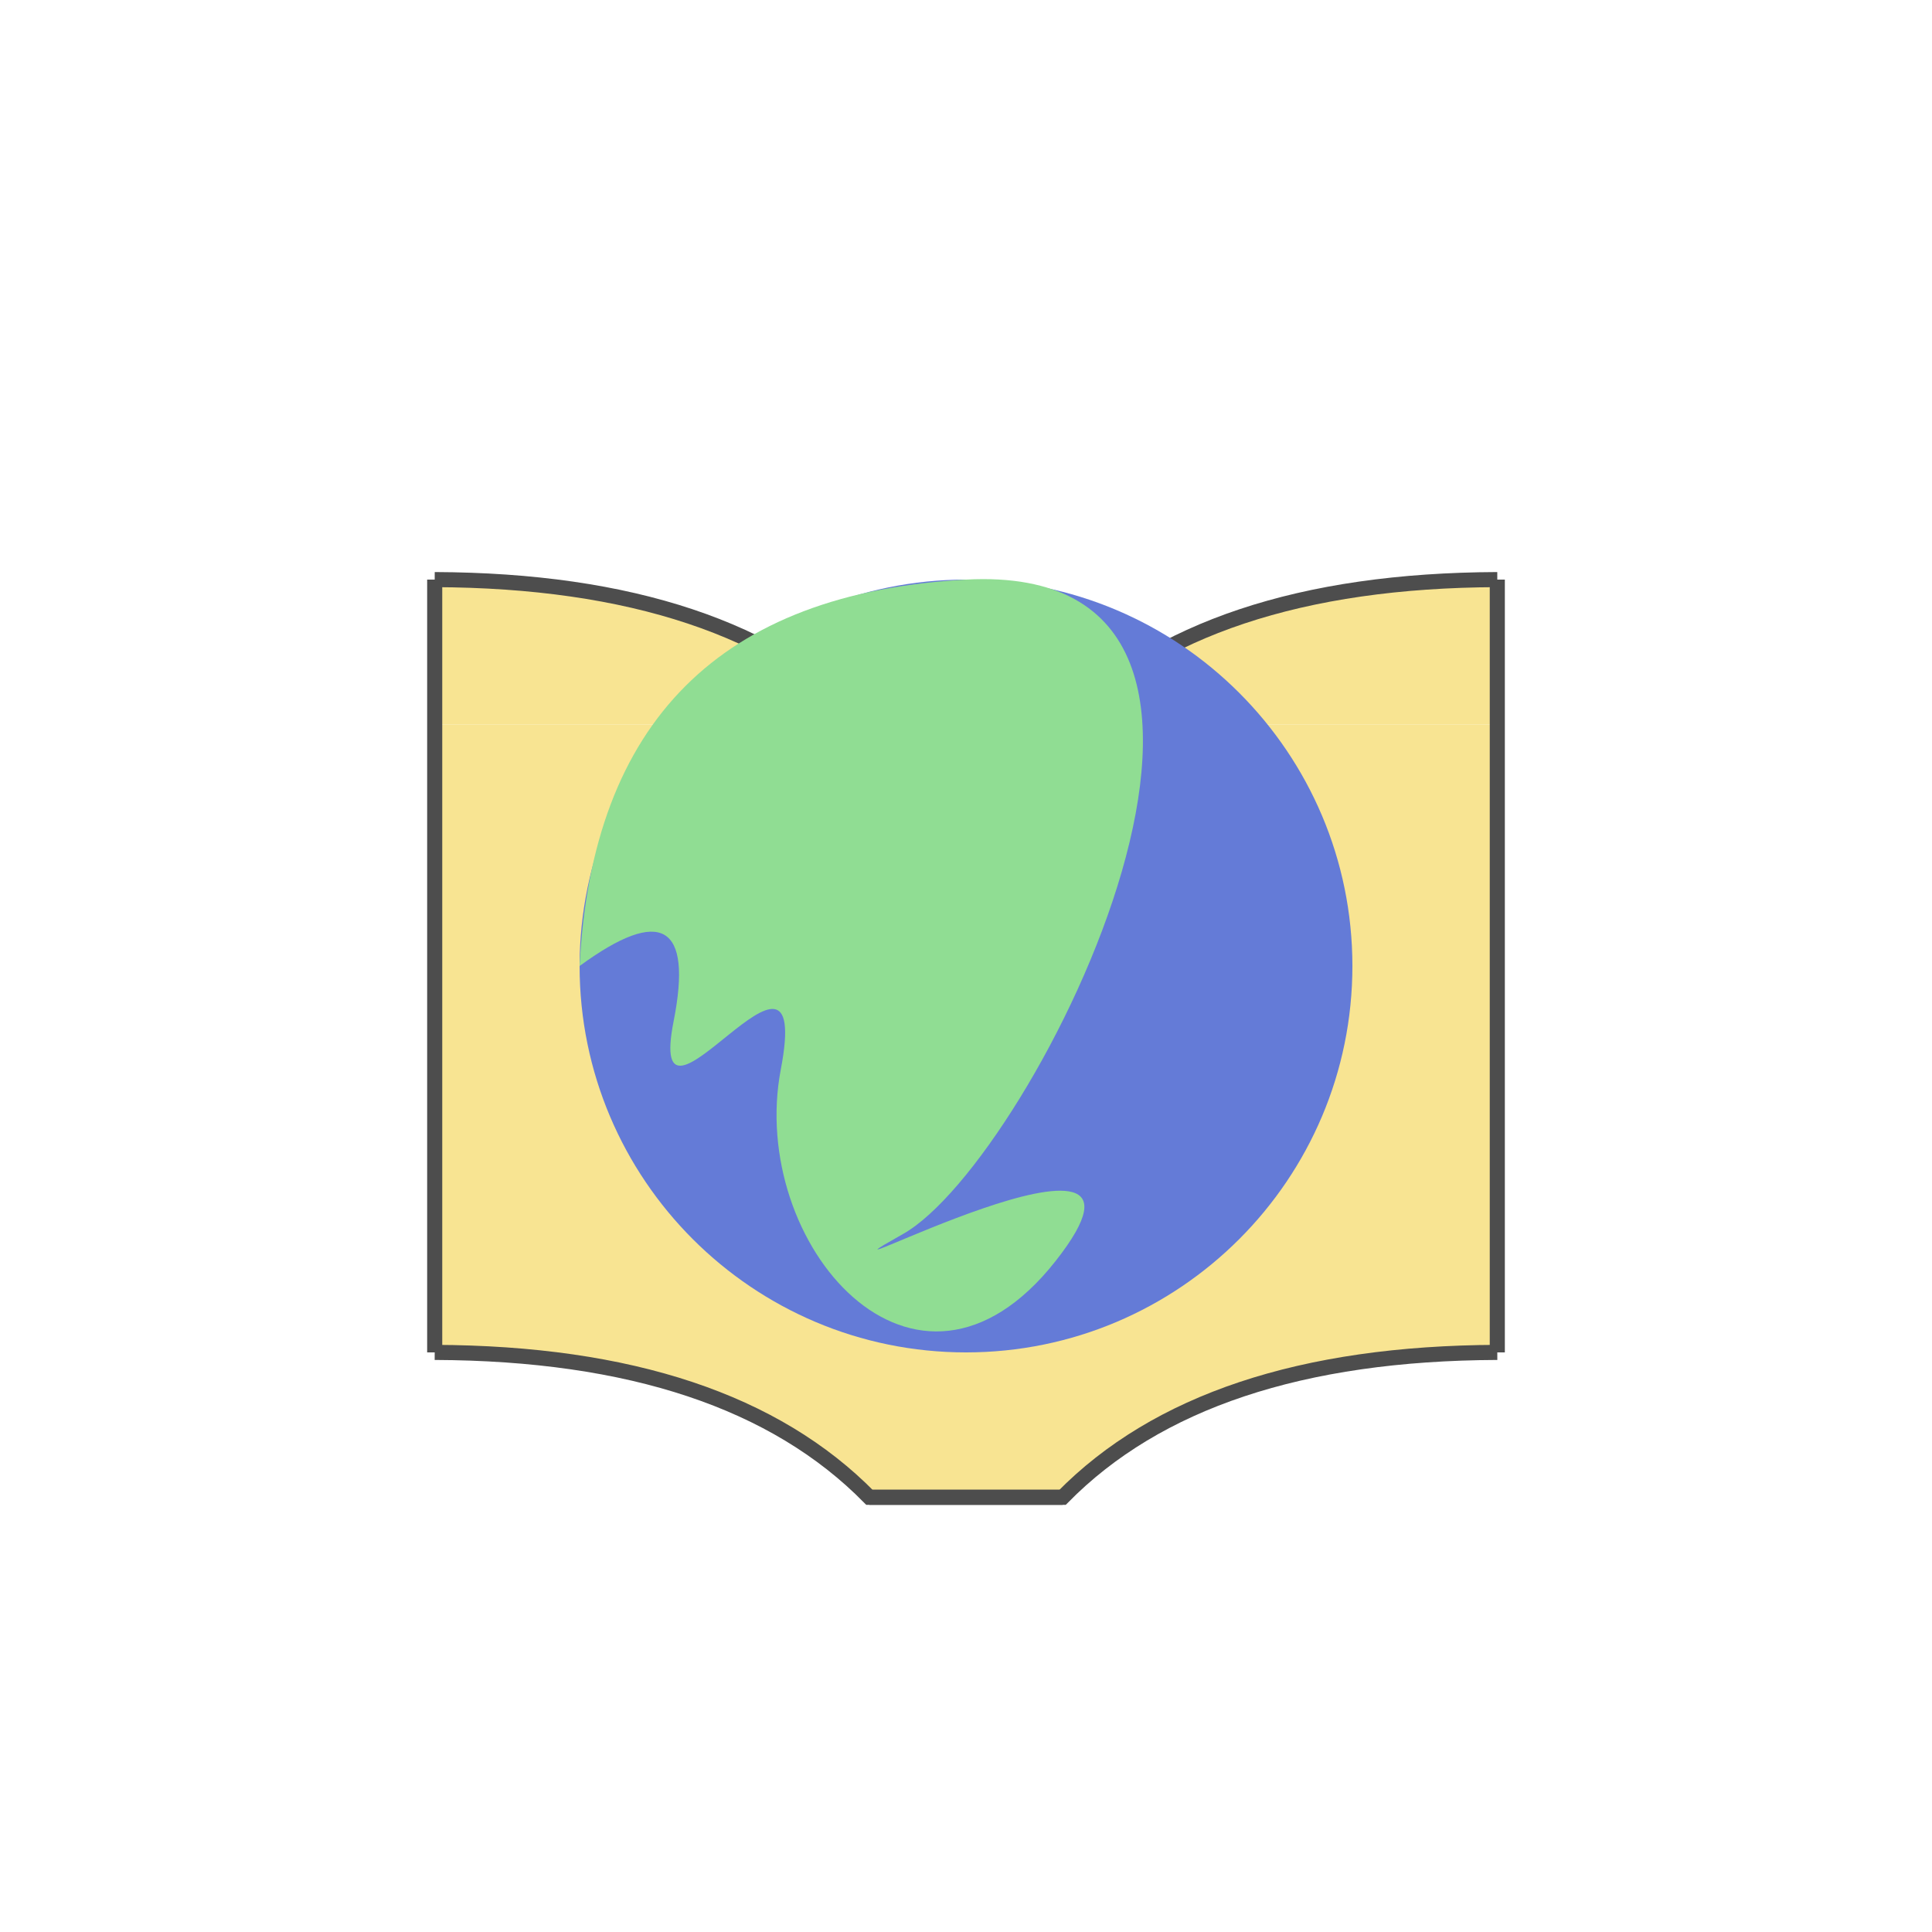 <?xml version="1.0" encoding="UTF-8" standalone="no"?>
<!DOCTYPE svg PUBLIC "-//W3C//DTD SVG 1.1//EN" "http://www.w3.org/Graphics/SVG/1.1/DTD/svg11.dtd">
<svg version="1.1" xmlns="http://www.w3.org/2000/svg" xmlns:xlink="http://www.w3.org/1999/xlink" preserveAspectRatio="xMidYMid meet" viewBox="0 0 640 640" width="512" height="512"><defs><path d="M288 448L288 496L262.59 476.22L235.34 462.97L199.34 452.72L166.59 448.97L144 448L288 448Z" id="c668P2mZO4"></path><path d="M352 448L352 496L377.41 476.22L404.66 462.97L440.66 452.72L473.41 448.97L496 448L352 448Z" id="b3uS1DkTiQ"></path><path d="M144 240L288 240L267.14 222.5L232.81 205.83L193.47 196.16L164.47 192.83L144 192L144 240Z" id="bfjSH5sX9"></path><path d="M496 240L352 240L372.86 222.5L407.19 205.83L446.53 196.16L475.53 192.83L496 192L496 240Z" id="b3rKkvItfN"></path><path d="M496 240L496 448L144 448L144 240L496 240Z" id="d44tLDlv0M"></path><path d="M352 240L352 496L288 496L288 240L352 240Z" id="c3e0ttnePo"></path><path d="M496 448C431.22 448.24 383.22 464.24 352 496L288 496" id="b3onVNliIb"></path><path d="M144 192L144 448" id="a1HGClw0Dk"></path><path d="M496 192C431.22 192.24 383.22 208.24 352 240L288 240" id="d1KbBOMlqn"></path><path d="M144 192C208.78 192.24 256.78 208.24 288 240L352 240" id="b2LjkA2YM2"></path><path d="M144 448C208.78 448.24 256.78 464.24 288 496L352 496" id="dakvlW9kE"></path><path d="M496 192L496 448" id="dLBSv10b"></path><path d="M448 320C448 390.65 390.65 448 320 448C249.35 448 192 390.65 192 320C192 249.35 249.35 192 320 192C390.65 192 448 249.35 448 320Z" id="agRydMT0"></path><path d="M192 320C219.1 300.18 229.48 306.27 223.15 338.27C213.65 386.27 269.65 296.77 258.65 354.27C247.65 411.77 303.15 476.77 349.65 417.77C396.15 358.77 255.65 433.27 299.15 408.77C342.65 384.27 441.91 185.44 320 192C238.73 196.37 196.06 239.04 192 320Z" id="h2HmRdzkdv"></path></defs><g><g><g><use xlink:href="#c668P2mZO4" opacity="1" fill="#f8e492" fill-opacity="1"></use></g><g><use xlink:href="#b3uS1DkTiQ" opacity="1" fill="#f8e492" fill-opacity="1"></use></g><g><use xlink:href="#bfjSH5sX9" opacity="1" fill="#f8e492" fill-opacity="1"></use></g><g><use xlink:href="#b3rKkvItfN" opacity="1" fill="#f8e492" fill-opacity="1"></use></g><g><use xlink:href="#d44tLDlv0M" opacity="1" fill="#f8e492" fill-opacity="1"></use></g><g><use xlink:href="#c3e0ttnePo" opacity="1" fill="#f8e492" fill-opacity="1"></use></g><g><g><use xlink:href="#b3onVNliIb" opacity="1" fill-opacity="0" stroke="#4d4d4d" stroke-width="5" stroke-opacity="1"></use></g></g><g><g><use xlink:href="#a1HGClw0Dk" opacity="1" fill-opacity="0" stroke="#4d4d4d" stroke-width="5" stroke-opacity="1"></use></g></g><g><g><use xlink:href="#d1KbBOMlqn" opacity="1" fill-opacity="0" stroke="#4d4d4d" stroke-width="5" stroke-opacity="1"></use></g></g><g><g><use xlink:href="#b2LjkA2YM2" opacity="1" fill-opacity="0" stroke="#4d4d4d" stroke-width="5" stroke-opacity="1"></use></g></g><g><g><use xlink:href="#dakvlW9kE" opacity="1" fill-opacity="0" stroke="#4d4d4d" stroke-width="5" stroke-opacity="1"></use></g></g><g><g><use xlink:href="#dLBSv10b" opacity="1" fill-opacity="0" stroke="#4d4d4d" stroke-width="5" stroke-opacity="1"></use></g></g><g><use xlink:href="#agRydMT0" opacity="1" fill="#647bd7" fill-opacity="1"></use></g><g><use xlink:href="#h2HmRdzkdv" opacity="1" fill="#90dd93" fill-opacity="1"></use></g></g></g></svg>